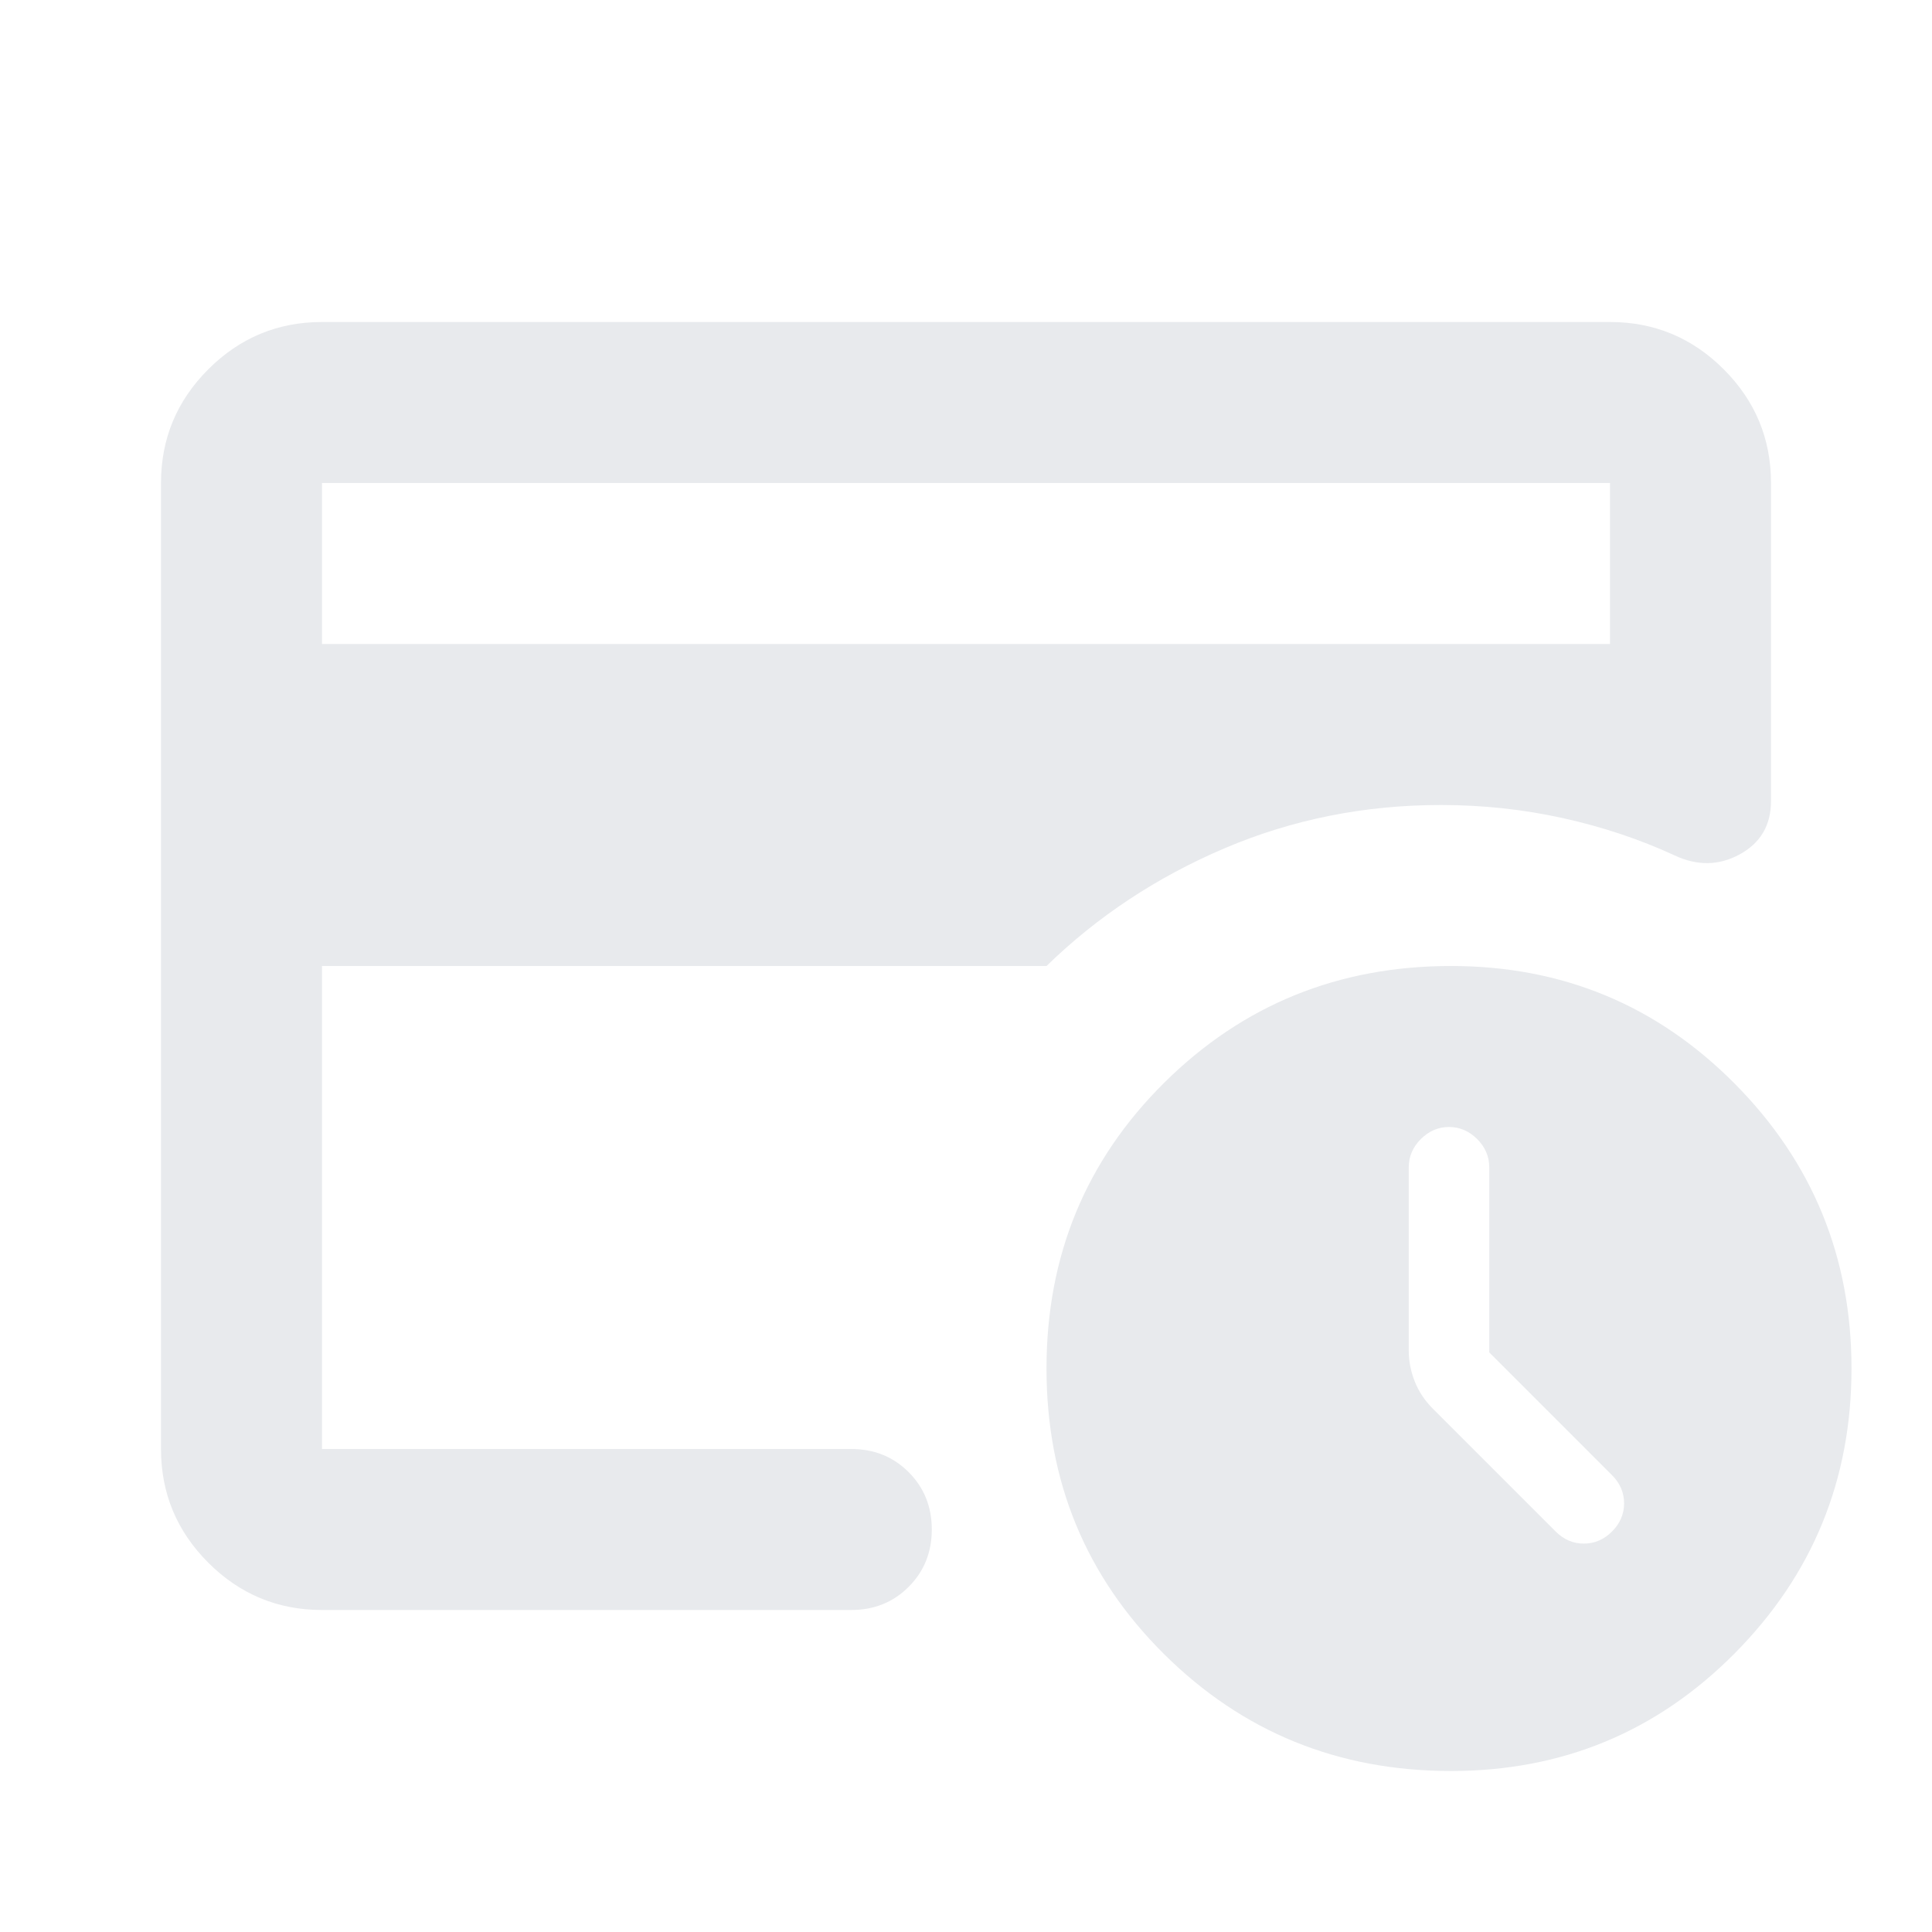 <svg xmlns="http://www.w3.org/2000/svg" height="24px" viewBox="0 -960 960 960" width="24px" fill="#e8eaed"><path d="M721-80q-84 0-142.5-58T520-280q0-84 58.5-142T721-480q83 0 141 58.5T920-280q0 83-58 141.5T721-80ZM160-240v-320 13-173 480Zm0-400h640v-80H160v80Zm0 480q-33 0-56.5-23.5T80-240v-480q0-33 23.5-56.5T160-800h640q33 0 56.5 23.5T880-720v158q0 18-15.5 26.5t-32.5.5q-26-12-55.5-18.5T716-560q-57 0-107.5 21.5T520-480H160v240h263q17 0 28.5 11.5T463-200q0 17-11.5 28.5T423-160H160Zm580-128v-92q0-8-6-14t-14-6q-8 0-14 6t-6 14v91q0 8 3 15.5t9 13.5l61 61q6 6 14 6t14-6q6-6 6-14t-6-14l-61-61Z"/></svg>